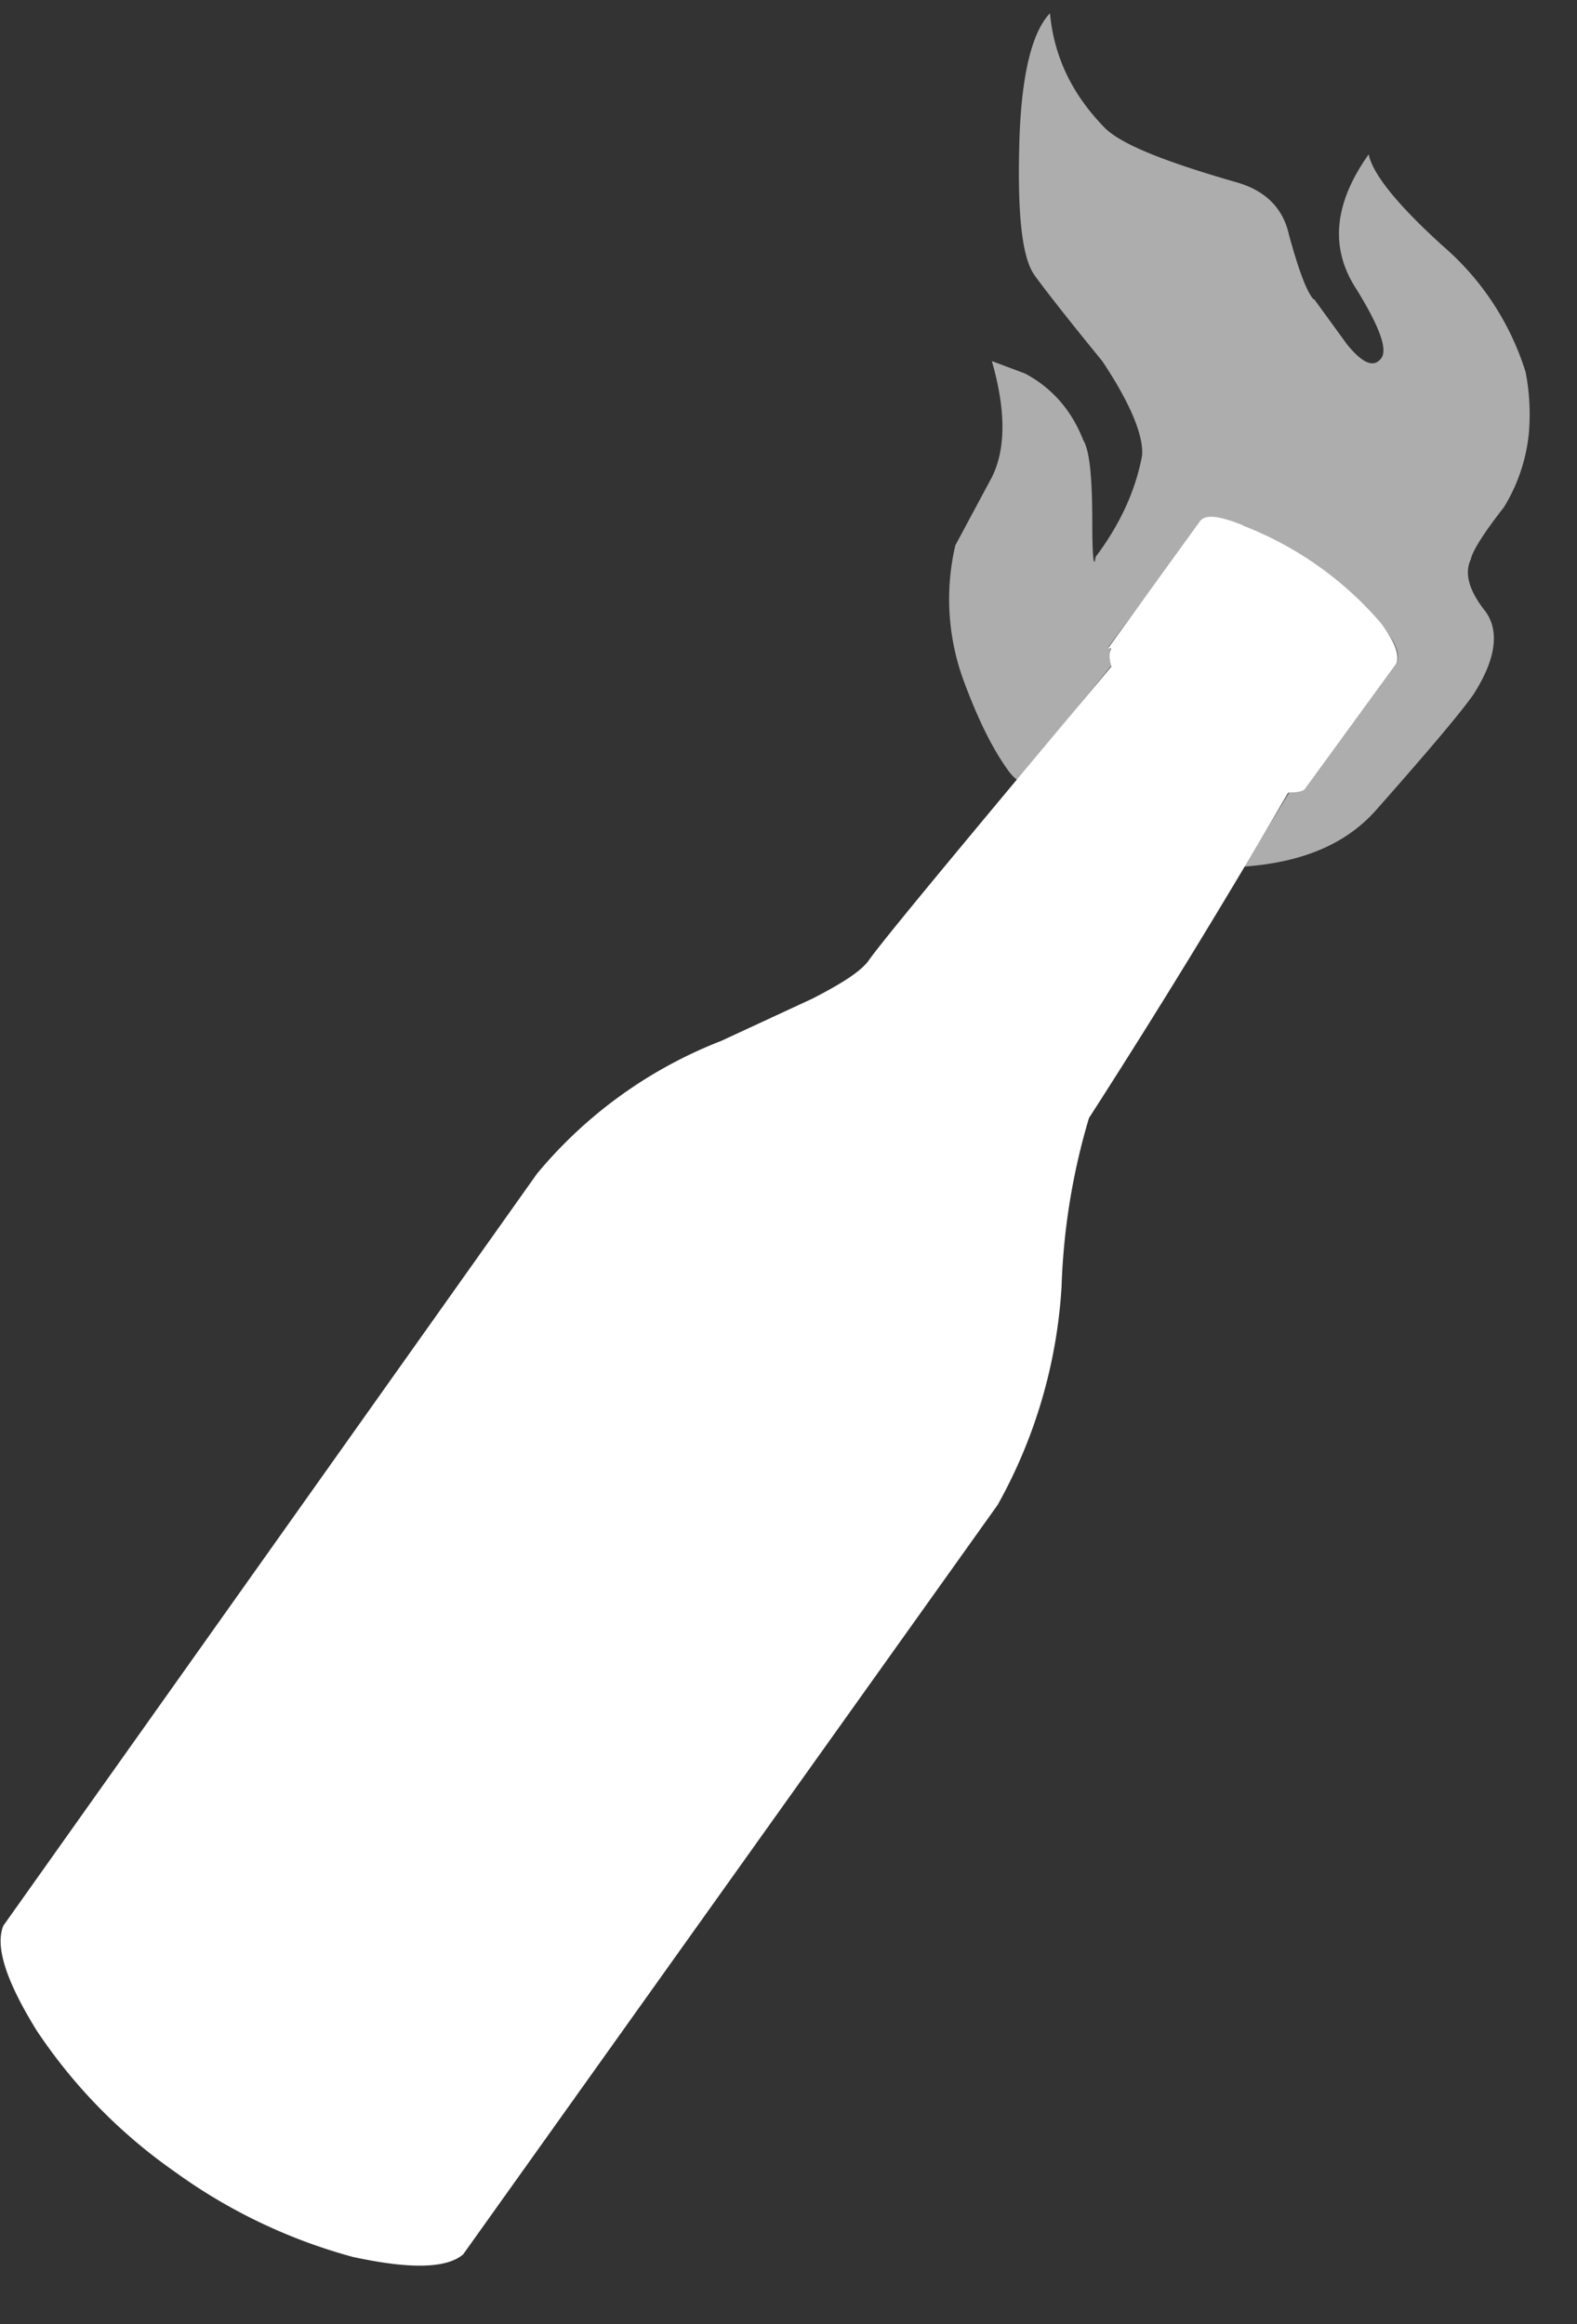 <svg xmlns="http://www.w3.org/2000/svg" fill="none" viewBox="0 0 19 28"><rect x="0" y="0" width="19" height="28" fill="#333333" stroke="none"/><path fill="#fff" fill-opacity=".6" fill-rule="evenodd" d="m15.83 3.6.4.55c.18.22.31.28.4.18.1-.1 0-.38-.29-.85-.32-.49-.27-1.03.15-1.62.05.24.35.61.89 1.1a3.3 3.3 0 0 1 1 1.52c.05.25.06.5.04.74a2.1 2.1 0 0 1-.3.89c-.25.32-.38.53-.4.63-.08.17-.02.38.18.63.17.24.12.58-.15 1-.17.24-.57.71-1.18 1.4-.36.4-.88.62-1.58.67l.54-.89c.1 0 .16-.01.19-.04L16.82 8c.06-.1 0-.26-.18-.48a4.08 4.08 0 0 0-1.66-1.18c-.3-.13-.47-.14-.52-.04l-1.11 1.5h.04c-.03.05-.03.13 0 .22L12.26 9.4a.54.54 0 0 1-.1-.1c-.2-.27-.38-.64-.55-1.1a2.85 2.85 0 0 1-.1-1.63l.44-.82c.17-.34.17-.81 0-1.4l.4.15c.32.17.56.44.7.8.08.13.11.46.11 1 0 .42.02.56.04.41.3-.4.48-.8.56-1.22.02-.24-.14-.63-.48-1.14-.45-.55-.72-.9-.82-1.04-.15-.22-.2-.74-.18-1.55.02-.84.15-1.37.37-1.6.05.53.27.98.66 1.38.2.2.73.41 1.6.66.34.1.55.31.62.63.12.44.22.7.3.78Z" clip-rule="evenodd"/><path fill="#fff" fill-rule="evenodd" d="M14.97 6.33a4.17 4.17 0 0 1 1.67 1.18c.17.23.23.39.18.49l-1.1 1.51c-.03.03-.1.04-.2.04a103.68 103.68 0 0 1-2.4 3.92 8 8 0 0 0-.33 2.03 6.13 6.13 0 0 1-.77 2.63l-6.44 9.03c-.2.17-.64.18-1.33.03a6.59 6.59 0 0 1-2.15-1.03 6.4 6.4 0 0 1-1.66-1.7c-.37-.6-.5-1.01-.4-1.26l6.43-9.06a5.45 5.45 0 0 1 2.22-1.6l1.1-.51c.35-.18.57-.32.67-.45.15-.22 1.13-1.4 2.93-3.55-.03-.1-.03-.17 0-.22h-.04l1.1-1.52c.06-.1.23-.08.53.04Z" clip-rule="evenodd"/></svg>
